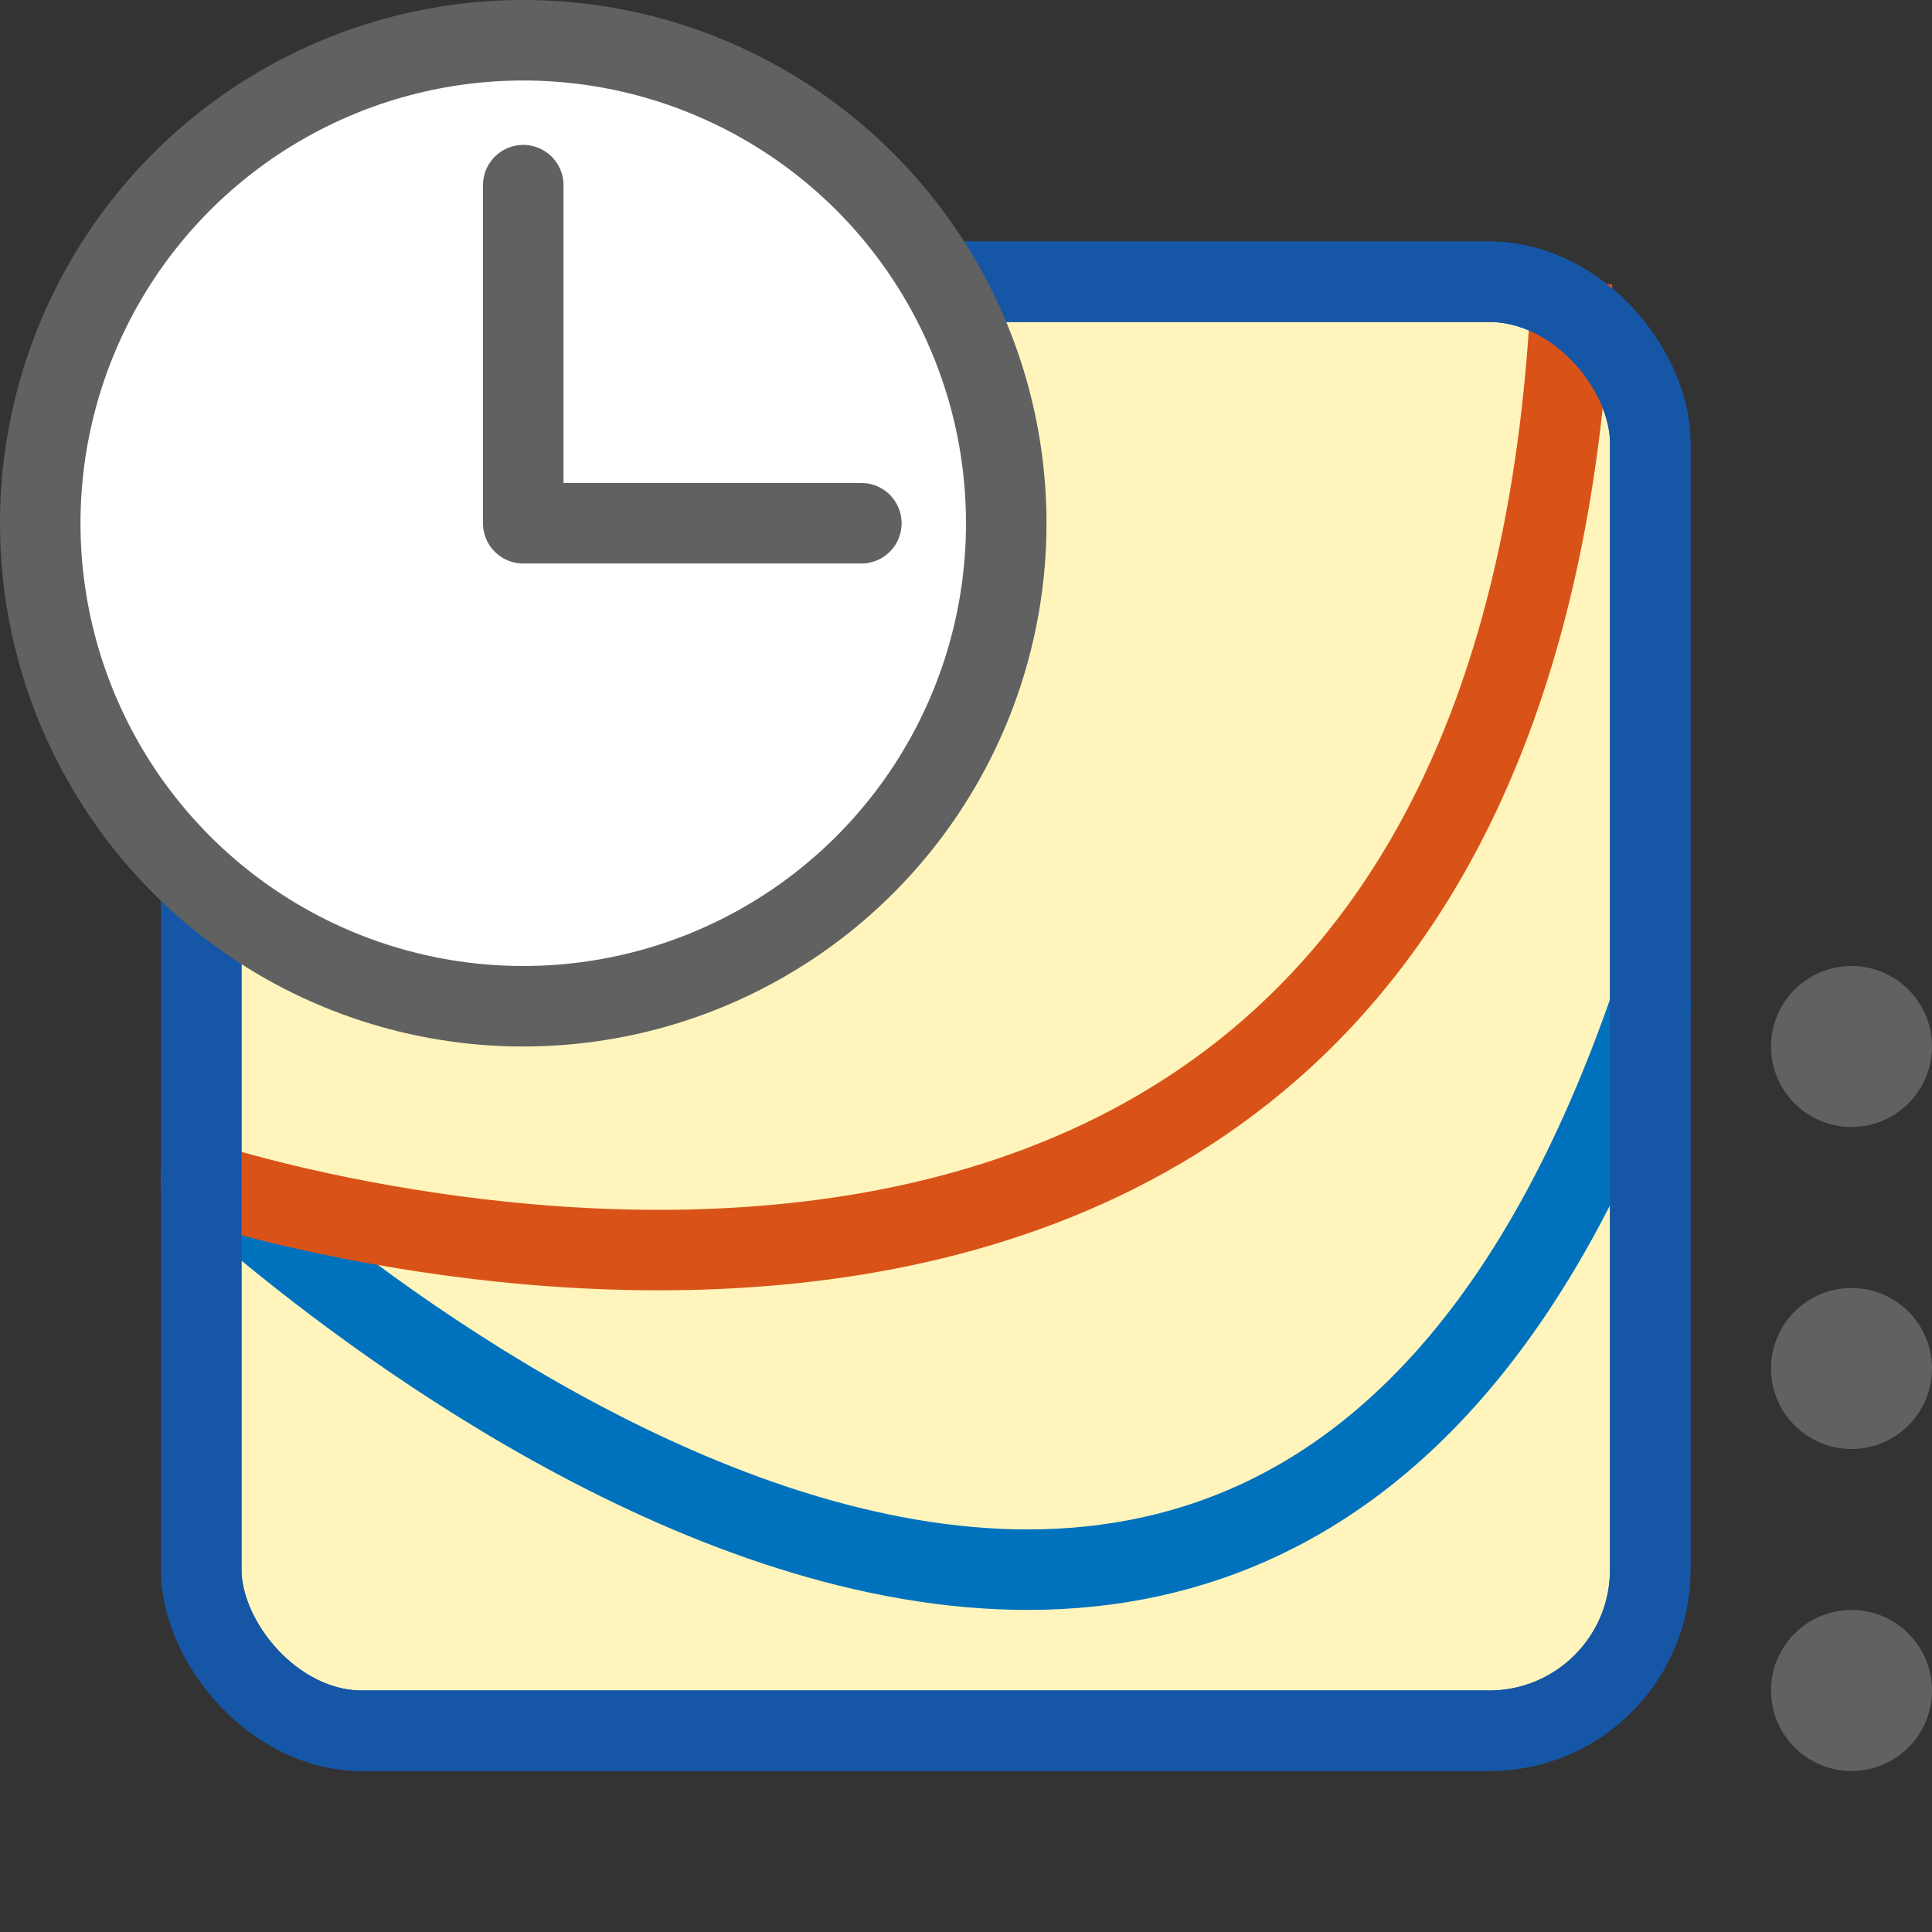 <svg width="24" height="24" viewBox="0 0 24 24" fill="none" xmlns="http://www.w3.org/2000/svg">
<rect x="0" y="0" width="24" height="24" fill="#333333" stroke="none"/>
<g id="wsPlot">
<g id="Base + Badge template">
<g id="workspace">
<g id="Frame">
<rect id="box" x="2.5" y="3.5" width="18" height="18" rx="2" fill="#FFF5BC" stroke="#1656A7"/>
</g>
<g id="tall">
<path d="M24 21C24 21.552 23.552 22 23 22C22.448 22 22 21.552 22 21C22 20.448 22.448 20 23 20C23.552 20 24 20.448 24 21Z" fill="#616160"/>
<path d="M24 17C24 17.552 23.552 18 23 18C22.448 18 22 17.552 22 17C22 16.448 22.448 16 23 16C23.552 16 24 16.448 24 17Z" fill="#616160"/>
<path d="M24 13C24 13.552 23.552 14 23 14C22.448 14 22 13.552 22 13C22 12.448 22.448 12 23 12C23.552 12 24 12.448 24 13Z" fill="#616160"/>
</g>
</g>
<g id="Glyph">
<path id="blue" d="M2.5 14.562C2.5 14.562 15.5 26.939 20.5 12.499" stroke="#0072BD" stroke-linecap="round" stroke-linejoin="round"/>
<path id="orange" d="M2.658 14.206C2.396 14.119 2.113 14.261 2.025 14.523C1.938 14.785 2.08 15.068 2.342 15.155L2.658 14.206ZM19.998 4.031L20.029 3.532L19.031 3.47L19 3.969L19.998 4.031ZM2.5 14.681C2.342 15.155 2.342 15.155 2.343 15.155C2.343 15.156 2.343 15.156 2.344 15.156C2.345 15.156 2.346 15.156 2.347 15.157C2.349 15.158 2.353 15.159 2.357 15.16C2.366 15.163 2.379 15.167 2.395 15.172C2.428 15.183 2.476 15.197 2.537 15.216C2.66 15.252 2.838 15.303 3.064 15.362C3.515 15.479 4.159 15.628 4.934 15.755C6.481 16.009 8.57 16.18 10.705 15.834C12.843 15.486 15.05 14.614 16.786 12.761C18.524 10.905 19.743 8.117 19.998 4.031L19 3.969C18.755 7.883 17.599 10.43 16.056 12.077C14.511 13.726 12.531 14.524 10.544 14.847C8.554 15.17 6.581 15.012 5.096 14.768C4.356 14.647 3.742 14.505 3.315 14.394C3.102 14.339 2.935 14.291 2.823 14.258C2.767 14.241 2.724 14.228 2.697 14.219C2.683 14.214 2.672 14.211 2.666 14.209C2.663 14.208 2.66 14.207 2.659 14.207C2.658 14.207 2.658 14.206 2.658 14.206C2.657 14.206 2.657 14.206 2.657 14.206C2.658 14.206 2.658 14.206 2.5 14.681Z" fill="#D95319"/>
<rect id="border" x="2.5" y="3.5" width="18" height="18" rx="2" stroke="#1656A7"/>
</g>
<g id="history">
<g id="Frame_2">
<circle id="box_2" cx="6.5" cy="6.5" r="6" fill="#FFFFFF" stroke="#616161"/>
<path id="hands" d="M6.5 2.3V6.5H10.7" stroke="#616162" stroke-linecap="round" stroke-linejoin="round"/>
</g>
</g>
</g>
</g>
</svg>
